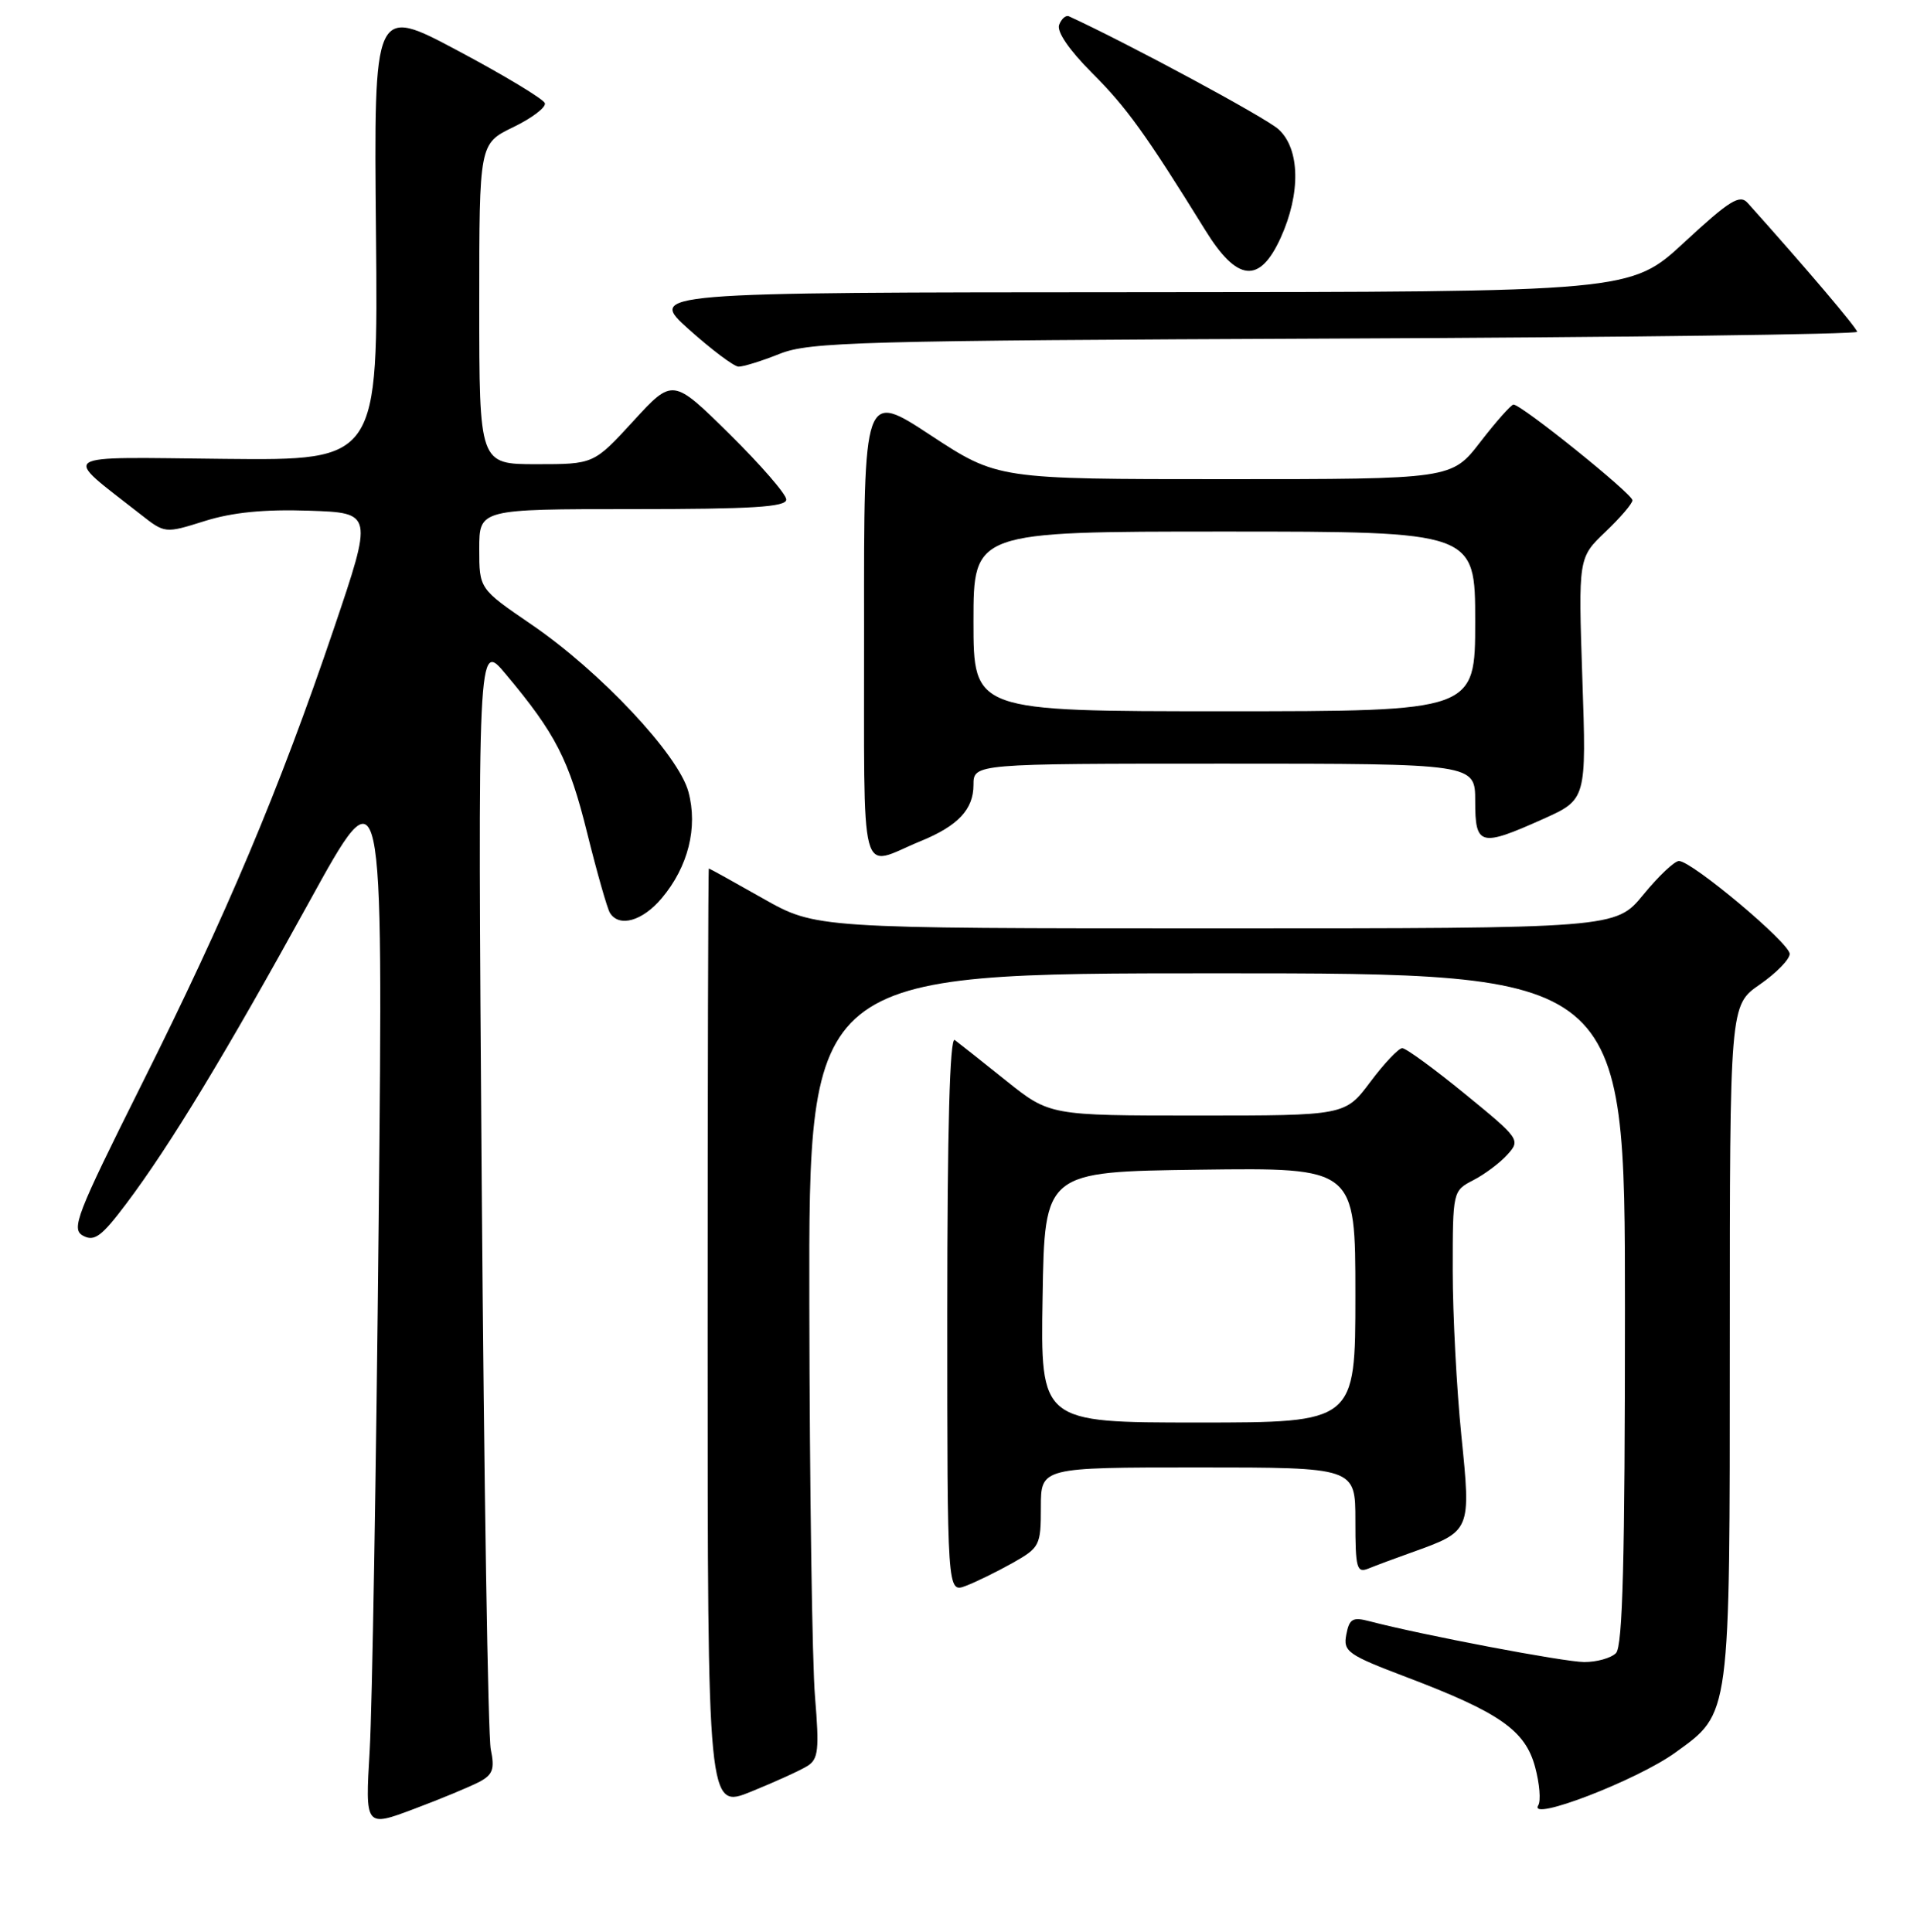 <?xml version="1.0" encoding="UTF-8" standalone="no"?>
<!DOCTYPE svg PUBLIC "-//W3C//DTD SVG 1.1//EN" "http://www.w3.org/Graphics/SVG/1.1/DTD/svg11.dtd" >
<svg xmlns="http://www.w3.org/2000/svg" xmlns:xlink="http://www.w3.org/1999/xlink" version="1.1" viewBox="0 0 256 258">
 <g >
 <path fill="currentColor"
d=" M 64.04 237.98 C 65.82 237.03 66.08 236.26 65.54 233.66 C 65.17 231.92 64.63 197.89 64.33 158.03 C 63.79 85.55 63.79 85.55 67.53 90.03 C 74.20 97.98 75.99 101.48 78.41 111.25 C 79.72 116.53 81.09 121.34 81.45 121.93 C 82.68 123.91 85.80 123.03 88.37 119.97 C 91.90 115.78 93.22 110.52 91.93 105.75 C 90.60 100.81 80.17 89.69 70.94 83.39 C 64.00 78.65 64.00 78.65 64.00 73.32 C 64.00 68.00 64.00 68.00 84.50 68.00 C 100.45 68.00 105.00 67.72 105.00 66.72 C 105.00 66.02 101.59 62.09 97.42 57.97 C 89.84 50.50 89.84 50.50 84.57 56.25 C 79.29 62.00 79.29 62.00 71.65 62.00 C 64.00 62.00 64.00 62.00 64.00 40.59 C 64.00 19.18 64.00 19.18 68.55 16.98 C 71.05 15.77 72.94 14.33 72.76 13.78 C 72.58 13.23 67.37 10.09 61.18 6.79 C 49.92 0.79 49.92 0.79 50.21 31.14 C 50.50 61.50 50.50 61.50 30.00 61.29 C 7.15 61.06 8.18 60.38 18.77 68.70 C 22.03 71.26 22.03 71.26 27.35 69.59 C 31.04 68.43 35.31 68.01 41.25 68.21 C 49.82 68.50 49.82 68.50 44.57 84.00 C 37.30 105.46 30.24 122.21 18.94 144.79 C 10.17 162.35 9.46 164.18 11.11 165.06 C 12.61 165.86 13.58 165.14 16.87 160.76 C 22.72 152.98 30.16 140.69 41.27 120.50 C 51.17 102.50 51.17 102.50 50.57 163.00 C 50.24 196.28 49.70 228.13 49.37 233.79 C 48.76 244.07 48.76 244.07 55.32 241.60 C 58.93 240.25 62.85 238.61 64.04 237.98 Z  M 107.83 235.87 C 109.29 234.96 109.42 233.69 108.84 226.66 C 108.46 222.17 108.12 198.59 108.08 174.25 C 108.00 130.00 108.00 130.00 162.50 130.00 C 217.00 130.00 217.00 130.00 217.00 174.80 C 217.00 208.31 216.70 219.90 215.80 220.80 C 215.14 221.46 213.23 222.00 211.55 221.99 C 208.84 221.98 189.82 218.36 182.88 216.54 C 180.64 215.95 180.19 216.21 179.79 218.31 C 179.35 220.60 179.95 221.02 187.91 224.04 C 200.26 228.73 203.69 231.12 205.00 236.01 C 205.60 238.23 205.79 240.53 205.42 241.13 C 204.02 243.40 218.62 237.78 223.73 234.08 C 231.13 228.72 231.00 229.72 231.00 179.23 C 231.00 134.27 231.00 134.27 235.00 131.50 C 237.20 129.98 239.00 128.13 239.00 127.41 C 239.00 125.96 225.93 115.00 224.21 115.00 C 223.62 115.00 221.47 117.03 219.45 119.50 C 215.76 124.00 215.76 124.00 162.35 124.00 C 108.94 124.00 108.94 124.00 101.88 120.00 C 98.00 117.80 94.75 116.00 94.66 116.00 C 94.57 116.00 94.50 144.27 94.50 178.83 C 94.50 241.66 94.50 241.66 100.33 239.29 C 103.53 237.99 106.91 236.45 107.83 235.87 Z  M 135.22 208.76 C 138.85 206.71 139.00 206.43 139.00 201.32 C 139.00 196.00 139.00 196.00 160.00 196.00 C 181.00 196.00 181.00 196.00 181.00 203.11 C 181.00 209.48 181.18 210.14 182.75 209.50 C 183.71 209.11 186.30 208.14 188.50 207.36 C 196.47 204.50 196.45 204.55 195.15 191.72 C 194.52 185.49 194.00 175.58 194.00 169.72 C 194.00 159.09 194.01 159.05 196.75 157.63 C 198.27 156.85 200.32 155.31 201.31 154.21 C 203.07 152.26 202.95 152.09 195.63 146.11 C 191.52 142.75 187.76 140.00 187.26 140.00 C 186.77 140.00 184.85 142.03 183.00 144.50 C 179.63 149.00 179.63 149.00 159.91 149.00 C 140.18 149.00 140.18 149.00 134.34 144.33 C 131.13 141.76 128.05 139.32 127.50 138.91 C 126.84 138.42 126.50 150.77 126.50 175.47 C 126.50 212.76 126.50 212.76 128.97 211.82 C 130.32 211.31 133.13 209.93 135.22 208.76 Z  M 122.96 112.34 C 127.93 110.31 130.00 108.10 130.00 104.85 C 130.00 102.00 130.00 102.00 163.50 102.00 C 197.00 102.00 197.00 102.00 197.00 107.00 C 197.00 112.99 197.66 113.16 206.05 109.40 C 211.86 106.79 211.86 106.79 211.31 90.65 C 210.77 74.50 210.77 74.50 214.38 71.05 C 216.37 69.16 218.00 67.26 218.00 66.82 C 218.00 65.96 203.10 53.97 202.11 54.04 C 201.78 54.07 199.78 56.32 197.68 59.04 C 193.85 64.00 193.85 64.00 163.54 64.00 C 133.22 64.00 133.22 64.00 124.29 58.14 C 115.36 52.27 115.36 52.27 115.39 83.64 C 115.43 118.98 114.59 115.77 122.96 112.34 Z  M 104.12 47.26 C 108.11 45.67 114.69 45.49 178.25 45.22 C 216.61 45.06 248.00 44.65 248.00 44.32 C 248.00 43.84 241.18 35.80 233.38 27.10 C 232.33 25.92 230.96 26.78 224.94 32.35 C 217.76 39.00 217.76 39.00 152.13 39.03 C 86.50 39.06 86.50 39.06 92.00 44.00 C 95.03 46.71 98.01 48.95 98.62 48.97 C 99.24 48.99 101.72 48.22 104.12 47.26 Z  M 171.03 31.75 C 173.72 25.81 173.61 19.91 170.75 17.28 C 169.06 15.73 150.74 5.85 142.75 2.18 C 142.34 1.99 141.75 2.50 141.44 3.31 C 141.09 4.21 142.76 6.66 145.81 9.72 C 150.45 14.35 153.01 17.91 160.96 30.75 C 165.23 37.66 168.21 37.95 171.03 31.75 Z  M 139.23 173.25 C 139.50 156.50 139.50 156.50 160.25 156.23 C 181.00 155.96 181.00 155.96 181.00 172.98 C 181.00 190.00 181.00 190.00 159.98 190.00 C 138.95 190.00 138.95 190.00 139.23 173.25 Z  M 130.00 83.00 C 130.00 71.00 130.00 71.00 163.50 71.00 C 197.00 71.00 197.00 71.00 197.00 83.00 C 197.00 95.00 197.00 95.00 163.50 95.00 C 130.00 95.00 130.00 95.00 130.00 83.00 Z "/>
</g>
</svg>